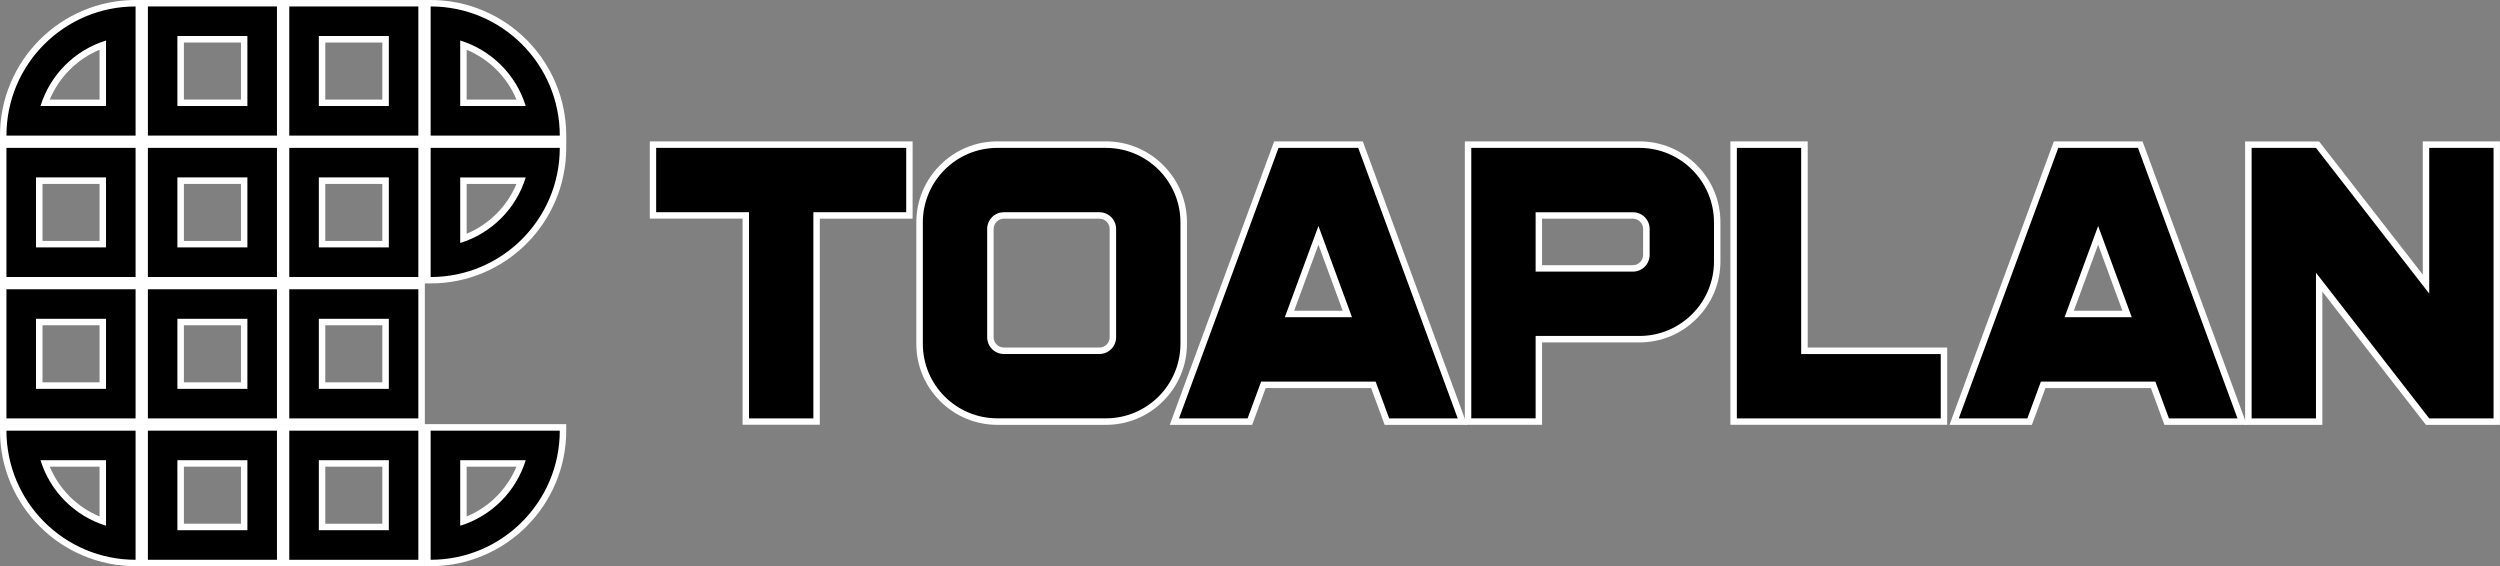 <?xml version="1.0" encoding="utf-8"?>
<!-- Generator: Adobe Illustrator 26.3.1, SVG Export Plug-In . SVG Version: 6.00 Build 0)  -->
<svg version="1.1" id="Layer_1" xmlns="http://www.w3.org/2000/svg" xmlns:xlink="http://www.w3.org/1999/xlink" x="0px" y="0px"
	 viewBox="0 0 3839 869.5" style="enable-background:new 0 0 3839 869.5;" xml:space="preserve">
<rect x="0" y="0" width="3839" height="869.5" fill="#808080" stroke="none"/>
<style type="text/css">
	.st0{fill:#FFFFFF;}
</style>
<g>
	<g>
		<polygon points="2662.1,647.4 2662.1,222.1 2770.8,222.1 2770.8,538.6 2985.1,538.6 2985.1,647.4 		"/>
		<path class="st0" d="M2765.9,227.1v316.6h214.3v98.8h-214.3h-98.8v-98.8V227.1H2765.9 M2775.8,217.1h-9.9h-98.8h-9.9v9.9v316.6
			v98.8v9.9h9.9h98.8h214.3h9.9v-9.9v-98.8v-9.9h-9.9h-204.3V227.1V217.1L2775.8,217.1z"/>
	</g>
	<g>
		<polygon points="3727.8,647.4 3561.4,433.3 3561.4,647.4 3452.6,647.4 3452.6,222.1 3558.8,222.1 3725.3,436.2 3725.3,222.1 
			3834,222.1 3834,647.4 		"/>
		<path class="st0" d="M3829.1,227.1v350.8v64.6h-98.8l-173.9-223.7v223.7h-98.8V227.1h98.8l173.9,223.7V227.1H3829.1 M3839,217.1
			h-9.9h-98.8h-9.9v9.9v194.7L3564.2,221l-3-3.8h-4.9h-98.8h-9.9v9.9v415.4v9.9h9.9h98.8h9.9v-9.9V447.8l156.1,200.8l3,3.8h4.9h98.8
			h9.9v-9.9v-64.6V227.1V217.1L3839,217.1z"/>
	</g>
	<g>
		<path d="M2254.3,647.4V222.1h263.2c65.9,0,119.5,53.6,119.5,119.5v59.8c0,65.9-53.6,119.5-119.5,119.5h-154.4v126.5H2254.3z
			 M2507.5,412.1c11.4,0,20.8-9.3,20.8-20.8v-39.8c0-11.4-9.3-20.8-20.8-20.8h-144.4v81.3H2507.5z"/>
		<path class="st0" d="M2517.5,227.1c63.3,0,114.5,51.3,114.5,114.5v59.8c0,63.3-51.3,114.5-114.5,114.5h-159.4v126.5h-98.8V227.1
			H2517.5 M2358.1,417.1h149.4c14.2,0,25.7-11.5,25.7-25.7v-39.8c0-14.2-11.5-25.7-25.7-25.7h-149.4V417.1 M2517.5,217.1h-258.2
			h-9.9v9.9v415.4v9.9h9.9h98.8h9.9v-9.9V525.8h149.4c33.3,0,64.5-12.9,88-36.5c23.5-23.5,36.5-54.8,36.5-88v-59.8
			c0-33.3-12.9-64.5-36.5-88C2582,230.1,2550.7,217.1,2517.5,217.1L2517.5,217.1z M2368,335.8h139.4c8.7,0,15.8,7.1,15.8,15.8v39.8
			c0,8.7-7.1,15.8-15.8,15.8H2368V335.8L2368,335.8z"/>
	</g>
	<g>
		<path d="M1531.6,647.4c-65.9,0-119.5-53.6-119.5-119.5V341.6c0-65.9,53.6-119.5,119.5-119.5h166.6c65.9,0,119.5,53.6,119.5,119.5
			v186.3c0,65.9-53.6,119.5-119.5,119.5H1531.6z M1541.6,330.9c-11.4,0-20.8,9.3-20.8,20.8v166.3c0,11.4,9.3,20.8,20.8,20.8h146.6
			c11.4,0,20.8-9.3,20.8-20.8V351.6c0-11.4-9.3-20.8-20.8-20.8H1541.6z"/>
		<path class="st0" d="M1698.2,227.1c63.3,0,114.5,51.3,114.5,114.5v186.3c0,63.3-51.3,114.5-114.5,114.5h-166.6
			c-63.3,0-114.5-51.3-114.5-114.5V341.6c0-63.3,51.3-114.5,114.5-114.5H1698.2 M1541.6,543.6h146.6c14.2,0,25.7-11.5,25.7-25.7
			V351.6c0-14.2-11.5-25.7-25.7-25.7h-146.6c-14.2,0-25.7,11.5-25.7,25.7v166.3C1515.9,532.1,1527.4,543.6,1541.6,543.6
			 M1698.2,217.1h-166.6c-33.3,0-64.5,12.9-88,36.5c-23.5,23.5-36.5,54.8-36.5,88v186.3c0,33.3,12.9,64.5,36.5,88
			c23.5,23.5,54.8,36.5,88,36.5h166.6c33.3,0,64.5-12.9,88-36.5c23.5-23.5,36.5-54.8,36.5-88V341.6c0-33.3-12.9-64.5-36.5-88
			C1762.7,230.1,1731.5,217.1,1698.2,217.1L1698.2,217.1z M1541.6,533.7c-8.7,0-15.8-7.1-15.8-15.8V351.6c0-8.7,7.1-15.8,15.8-15.8
			h146.6c8.7,0,15.8,7.1,15.8,15.8v166.3c0,8.7-7.1,15.8-15.8,15.8H1541.6L1541.6,533.7z"/>
	</g>
	<g>
		<polygon points="1145.3,647.4 1145.3,330.9 1002.7,330.9 1002.7,222.1 1396.6,222.1 1396.6,330.9 1254,330.9 1254,647.4 		"/>
		<path class="st0" d="M1391.6,227.1v98.8H1249v316.6h-98.8V325.9h-142.6v-98.8H1391.6 M1401.6,217.1h-9.9h-384h-9.9v9.9v98.8v9.9
			h9.9h132.6v306.6v9.9h9.9h98.8h9.9v-9.9V335.8h132.6h9.9v-9.9v-98.8V217.1L1401.6,217.1z"/>
	</g>
	<g>
		<path d="M3327.1,647.4l-20.8-56.5h-168.9l-20.8,56.5h-115.9l156.5-425.3h129.3L3443,647.4H3327.1z M3266.3,482.2l-44.4-120.8
			l-44.4,120.8H3266.3z"/>
		<path class="st0" d="M3283.1,227.1l152.8,415.4h-105.3l-20.8-56.5H3134l-20.8,56.5h-105.3l152.8-415.4H3283.1 M3170.4,487.1h103.1
			L3221.9,347L3170.4,487.1 M3290,217.1h-6.9h-122.3h-6.9l-2.4,6.5L2998.6,639l-4.9,13.4h14.3h105.3h6.9l2.4-6.5l18.4-50h161.9
			l18.4,50l2.4,6.5h6.9h105.3h14.3l-4.9-13.4l-152.8-415.4L3290,217.1L3290,217.1z M3184.6,477.2l37.3-101.4l37.3,101.4H3184.6
			L3184.6,477.2z"/>
	</g>
	<g>
		<path d="M2129.8,647.4l-20.8-56.5h-168.9l-20.8,56.5h-115.9l156.5-425.3h129.3l156.5,425.3H2129.8z M2069,482.2l-44.4-120.8
			l-44.4,120.8H2069z"/>
		<path class="st0" d="M2085.7,227.1l152.8,415.4h-105.3l-20.8-56.5h-175.8l-20.8,56.5h-105.3l152.8-415.4H2085.7 M1973,487.1h103.1
			L2024.6,347L1973,487.1 M2092.7,217.1h-6.9h-122.3h-6.9l-2.4,6.5L1801.2,639l-4.9,13.4h14.3h105.3h6.9l2.4-6.5l18.4-50h161.9
			l18.4,50l2.4,6.5h6.9h105.3h14.3l-4.9-13.4l-152.8-415.4L2092.7,217.1L2092.7,217.1z M1987.3,477.2l37.3-101.4l37.3,101.4H1987.3
			L1987.3,477.2z"/>
	</g>
	<g>
		<path d="M222.1,213.2V5h208.2v208.2H222.1z M375,157.8V60.3h-97.5v97.5H375z"/>
		<path class="st0" d="M425.3,9.9v198.3H227.1V9.9H425.3 M272.4,162.8h107.5V55.3H272.4V162.8 M435.3,0h-9.9H227.1h-9.9v9.9v198.3
			v9.9h9.9h198.3h9.9v-9.9V9.9V0L435.3,0z M282.4,65.3H370v87.6h-87.6V65.3L282.4,65.3z"/>
	</g>
	<g>
		<path d="M222.1,430.3V222.1h208.2v208.2H222.1z M375,375v-97.5h-97.5V375H375z"/>
		<path class="st0" d="M425.3,227.1v198.3H227.1V227.1H425.3 M272.4,379.9h107.5V272.4H272.4V379.9 M435.3,217.1h-9.9H227.1h-9.9
			v9.9v198.3v9.9h9.9h198.3h9.9v-9.9V227.1V217.1L435.3,217.1z M282.4,282.4H370V370h-87.6V282.4L282.4,282.4z"/>
	</g>
	<g>
		<path d="M222.1,647.4V439.2h208.2v208.2H222.1z M375,592.1v-97.5h-97.5v97.5H375z"/>
		<path class="st0" d="M425.3,444.2v198.3H227.1V444.2H425.3 M272.4,597.1h107.5V489.6H272.4V597.1 M435.3,434.2h-9.9H227.1h-9.9
			v9.9v198.3v9.9h9.9h198.3h9.9v-9.9V444.2V434.2L435.3,434.2z M282.4,499.5H370v87.6h-87.6V499.5L282.4,499.5z"/>
	</g>
	<g>
		<path d="M222.1,864.5V656.3h208.2v208.2H222.1z M375,809.2v-97.5h-97.5v97.5H375z"/>
		<path class="st0" d="M425.3,661.3v198.3H227.1V661.3H425.3 M272.4,814.2h107.5V706.7H272.4V814.2 M435.3,651.3h-9.9H227.1h-9.9
			v9.9v198.3v9.9h9.9h198.3h9.9v-9.9V661.3V651.3L435.3,651.3z M282.4,716.6H370v87.6h-87.6V716.6L282.4,716.6z"/>
	</g>
	<g>
		<path d="M439.2,213.2V5h208.2v208.2H439.2z M592.1,157.8V60.3h-97.5v97.5H592.1z"/>
		<path class="st0" d="M642.4,9.9v198.3H444.2V9.9H642.4 M489.6,162.8h107.5V55.3H489.6V162.8 M652.4,0h-9.9H444.2h-9.9v9.9v198.3
			v9.9h9.9h198.3h9.9v-9.9V9.9V0L652.4,0z M499.5,65.3h87.6v87.6h-87.6V65.3L499.5,65.3z"/>
	</g>
	<g>
		<path d="M439.2,430.3V222.1h208.2v208.2H439.2z M592.1,375v-97.5h-97.5V375H592.1z"/>
		<path class="st0" d="M642.4,227.1v198.3H444.2V227.1H642.4 M489.6,379.9h107.5V272.4H489.6V379.9 M652.4,217.1h-9.9H444.2h-9.9
			v9.9v198.3v9.9h9.9h198.3h9.9v-9.9V227.1V217.1L652.4,217.1z M499.5,282.4h87.6V370h-87.6V282.4L499.5,282.4z"/>
	</g>
	<g>
		<path d="M439.2,647.4V439.2h208.2v208.2H439.2z M592.1,592.1v-97.5h-97.5v97.5H592.1z"/>
		<path class="st0" d="M642.4,444.2v198.3H444.2V444.2H642.4 M489.6,597.1h107.5V489.6H489.6V597.1 M652.4,434.2h-9.9H444.2h-9.9
			v9.9v198.3v9.9h9.9h198.3h9.9v-9.9V444.2V434.2L652.4,434.2z M499.5,499.5h87.6v87.6h-87.6V499.5L499.5,499.5z"/>
	</g>
	<g>
		<path d="M439.2,864.5V656.3h208.2v208.2H439.2z M592.1,809.2v-97.5h-97.5v97.5H592.1z"/>
		<path class="st0" d="M642.4,661.3v198.3H444.2V661.3H642.4 M489.6,814.2h107.5V706.7H489.6V814.2 M652.4,651.3h-9.9H444.2h-9.9
			v9.9v198.3v9.9h9.9h198.3h9.9v-9.9V661.3V651.3L652.4,651.3z M499.5,716.6h87.6v87.6h-87.6V716.6L499.5,716.6z"/>
	</g>
	<g>
		<path d="M5,430.3V222.1h208.2v208.2H5z M157.8,375v-97.5H60.3V375H157.8z"/>
		<path class="st0" d="M208.2,227.1v198.3H9.9V227.1H208.2 M55.3,379.9h107.5V272.4H55.3V379.9 M218.2,217.1h-9.9H9.9H0v9.9v198.3
			v9.9h9.9h198.3h9.9v-9.9V227.1V217.1L218.2,217.1z M65.3,282.4h87.6V370H65.3V282.4L65.3,282.4z"/>
	</g>
	<g>
		<path d="M5,647.4V439.2h208.2v208.2H5z M157.8,592.1v-97.5H60.3v97.5H157.8z"/>
		<path class="st0" d="M208.2,444.2v198.3H9.9V444.2H208.2 M55.3,597.1h107.5V489.6H55.3V597.1 M218.2,434.2h-9.9H9.9H0v9.9v198.3
			v9.9h9.9h198.3h9.9v-9.9V444.2V434.2L218.2,434.2z M65.3,499.5h87.6v87.6H65.3V499.5L65.3,499.5z"/>
	</g>
	<g>
		<path d="M5,213.2v-5C5,96.1,96.1,5,208.2,5h5v208.2H5z M157.8,157.8V69.1C116.5,84,84,116.5,69.1,157.8H157.8z"/>
		<path class="st0" d="M208.2,9.9L208.2,9.9v198.3H9.9v0C9.9,98.7,98.7,9.9,208.2,9.9 M62.2,162.8h100.6V62.2
			C114.7,77.1,77.1,114.7,62.2,162.8 M208.2,0c-28.1,0-55.4,5.5-81,16.4C102.4,26.9,80.1,41.9,61,61c-19.1,19.1-34.1,41.4-44.6,66.2
			C5.5,152.8,0,180.1,0,208.2v9.9h9.9l198.3,0h9.9v-9.9V9.9V0L208.2,0L208.2,0z M76.4,152.9c14.5-34.6,41.9-62.1,76.5-76.5v76.5
			H76.4L76.4,152.9z"/>
	</g>
	<g>
		<path d="M208.2,864.5C96.1,864.5,5,773.4,5,661.3v-5h208.2v208.2H208.2z M69.1,711.7c14.9,41.3,47.4,73.8,88.7,88.7v-88.7H69.1z"
			/>
		<path class="st0" d="M208.2,661.3v198.3h0C98.7,859.6,9.9,770.8,9.9,661.3h0H208.2 M162.8,807.3V706.7H62.2
			C77.1,754.8,114.7,792.4,162.8,807.3 M218.2,651.3h-9.9H9.9H0l0,9.9c0,28.1,5.5,55.4,16.4,81c10.5,24.8,25.5,47.1,44.6,66.2
			c19.1,19.1,41.4,34.1,66.2,44.6c25.7,10.9,52.9,16.4,81,16.4h9.9v-9.9l0-198.3V651.3L218.2,651.3z M76.4,716.6h76.5v76.5
			C118.3,778.7,90.8,751.2,76.4,716.6L76.4,716.6z"/>
	</g>
	<g>
		<path d="M656.3,213.2V5h5c112.1,0,203.2,91.2,203.2,203.2v5H656.3z M800.4,157.8C785.5,116.5,753,84,711.7,69.1v88.7H800.4z"/>
		<path class="st0" d="M661.3,9.9c109.5,0,198.3,88.8,198.3,198.3h0H661.3L661.3,9.9L661.3,9.9 M706.7,162.8h100.6
			c-14.9-48.2-52.5-85.7-100.6-100.6V162.8 M661.3,0h-9.9v9.9l0,198.3v9.9h9.9h198.3h9.9v-9.9c0-28.1-5.5-55.4-16.4-81
			c-10.5-24.8-25.5-47.1-44.6-66.2s-41.4-34.1-66.2-44.6C716.7,5.5,689.4,0,661.3,0L661.3,0z M716.6,152.9V76.4
			c34.6,14.5,62.1,41.9,76.5,76.5H716.6L716.6,152.9z"/>
	</g>
	<g>
		<path d="M656.3,430.3V222.1h208.2v5c0,112.1-91.2,203.2-203.2,203.2H656.3z M711.7,366.2c41.3-14.9,73.8-47.4,88.7-88.7h-88.7
			V366.2z"/>
		<path class="st0" d="M859.6,227.1L859.6,227.1c0,109.5-88.8,198.3-198.3,198.3v0V227.1H859.6 M706.7,373.1
			c48.2-14.9,85.7-52.5,100.6-100.6H706.7V373.1 M859.6,217.1H661.3h-9.9v9.9v198.3v9.9h9.9c28.1,0,55.4-5.5,81-16.4
			c24.8-10.5,47.1-25.5,66.2-44.6c19.1-19.1,34.1-41.4,44.6-66.2c10.9-25.7,16.4-52.9,16.4-81v-9.9L859.6,217.1L859.6,217.1z
			 M716.6,282.4h76.5c-14.5,34.6-41.9,62.1-76.5,76.5V282.4L716.6,282.4z"/>
	</g>
	<g>
		<path d="M656.3,864.5V656.3h208.2v5c0,112.1-91.2,203.2-203.2,203.2H656.3z M711.7,800.4c41.3-14.9,73.9-47.4,88.7-88.7h-88.7
			V800.4z"/>
		<path class="st0" d="M859.6,661.3L859.6,661.3c0,109.5-88.8,198.3-198.3,198.3v0V661.3H859.6 M706.7,807.3
			c48.2-14.9,85.7-52.5,100.6-100.6H706.7V807.3 M859.6,651.3H661.3h-9.9v9.9v198.3v9.9h9.9c28.1,0,55.4-5.5,81-16.4
			c24.8-10.5,47.1-25.5,66.2-44.6c19.1-19.1,34.1-41.4,44.6-66.2c10.9-25.7,16.4-52.9,16.4-81v-9.9L859.6,651.3L859.6,651.3z
			 M716.6,716.6h76.5c-14.5,34.6-41.9,62.1-76.5,76.5V716.6L716.6,716.6z"/>
	</g>
</g>
</svg>
